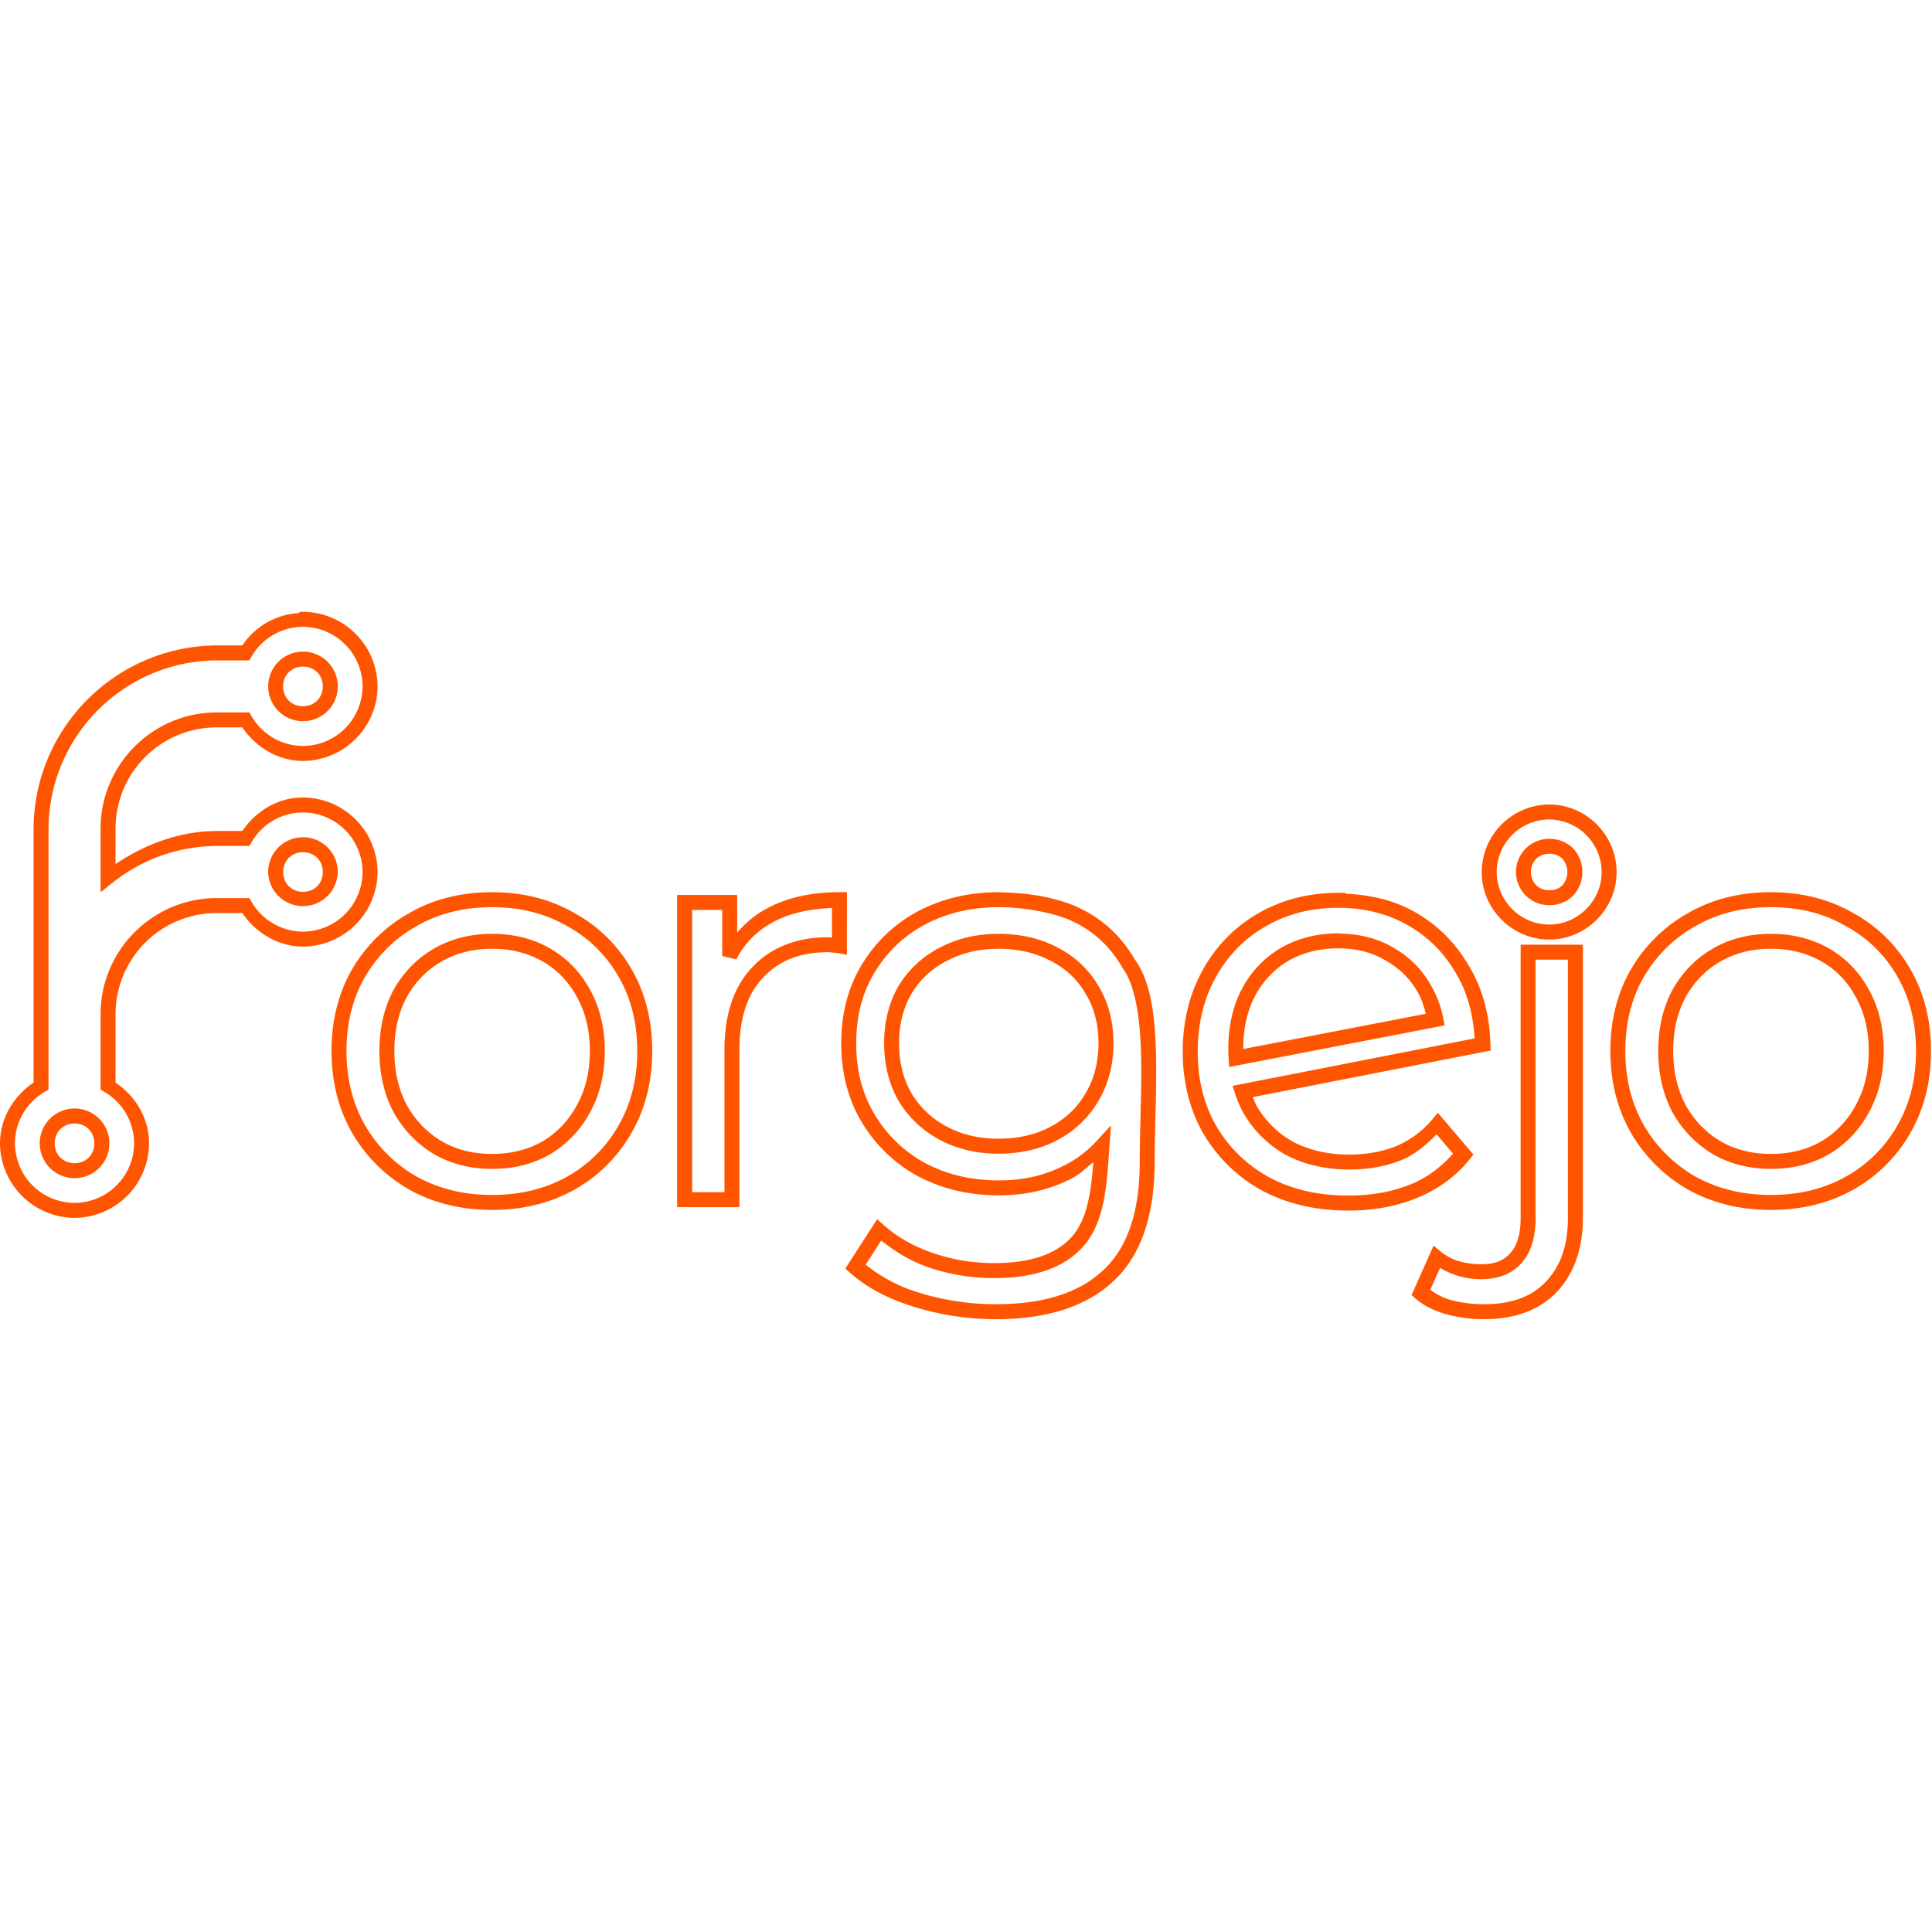 <svg xmlns="http://www.w3.org/2000/svg" viewBox="0 0 128 128"><path fill="#FF5500" d="m19.871 40.535-.082.082a4.858 4.858 0 0 0-3.738 2.145h-1.653c-6.71.02-12.156 5.46-12.175 12.172v16.789C.918 72.617 0 74.059 0 75.75a4.973 4.973 0 0 0 4.938 4.938h.003a4.967 4.967 0 0 0 4.934-4.938c0-1.691-.91-3.133-2.219-4.027V67.23a6.7 6.7 0 0 1 6.742-6.738h1.657c.914 1.34 2.383 2.215 4.02 2.223h.003a4.973 4.973 0 0 0 4.938-4.938v-.007a4.97 4.97 0 0 0-4.938-4.934h-.004c-1.687 0-3.129.914-4.02 2.219h-1.652c-2.433 0-4.746.84-6.746 2.195v-2.32a6.7 6.7 0 0 1 6.742-6.739h1.657c.914 1.344 2.383 2.215 4.02 2.223h.003a4.973 4.973 0 0 0 4.938-4.937v-.004a4.973 4.973 0 0 0-4.938-4.938Zm.203.996h.008a3.955 3.955 0 0 1 3.938 3.946 3.962 3.962 0 0 1-3.946 3.945 3.96 3.96 0 0 1-3.406-1.973l-.145-.25h-2.12c-4.274-.02-7.755 3.461-7.739 7.735v4.18l.805-.641a11.12 11.12 0 0 1 6.933-2.426h2.121l.145-.246a3.942 3.942 0 0 1 3.402-1.973 3.96 3.96 0 0 1 3.95 3.945 3.965 3.965 0 0 1-3.946 3.95 3.96 3.96 0 0 1-3.406-1.973l-.145-.25h-2.12c-4.278-.02-7.758 3.46-7.739 7.734v4.957l.246.145a3.953 3.953 0 0 1 1.973 3.414 3.96 3.96 0 0 1-3.945 3.945 3.965 3.965 0 0 1-3.946-3.949c0-1.45.801-2.723 1.977-3.414l.246-.14V54.933c.02-6.172 5.012-11.164 11.183-11.18h2.122l.144-.25a3.946 3.946 0 0 1 3.41-1.973Zm0 1.64a2.305 2.305 0 1 0 0 4.61 2.304 2.304 0 1 0 0-4.61Zm0 .993c.754 0 1.313.555 1.313 1.313 0 .753-.559 1.312-1.313 1.312-.758 0-1.316-.559-1.316-1.312 0-.758.558-1.313 1.316-1.313Zm82.559 9.137a4.5 4.5 0 0 0-4.465 4.469v.007c0 2.45 2.016 4.47 4.469 4.47 2.449 0 4.468-2.02 4.468-4.47 0-2.453-2.015-4.476-4.468-4.476Zm.004.992a3.5 3.5 0 0 1 3.476 3.48c0 1.907-1.57 3.48-3.476 3.48-1.907 0-3.477-1.573-3.477-3.48a3.495 3.495 0 0 1 3.477-3.48Zm-82.563 1.176a2.307 2.307 0 0 0-2.308 2.304 2.307 2.307 0 0 0 4.613 0 2.304 2.304 0 0 0-2.305-2.304Zm82.563.105a2.199 2.199 0 1 0 0 4.398c.691 0 1.27-.277 1.644-.699a2.25 2.25 0 0 0 .555-1.5 2.26 2.26 0 0 0-.555-1.503c-.375-.418-.953-.696-1.644-.696Zm-82.563.887c.754 0 1.313.559 1.313 1.312 0 .758-.555 1.313-1.313 1.313-.758 0-1.312-.559-1.312-1.313 0-.75.558-1.312 1.312-1.312Zm82.563.105c.441 0 .715.149.906.364.191.218.3.527.3.843 0 .317-.109.625-.3.84-.191.219-.465.367-.906.367-.696 0-1.207-.511-1.207-1.207 0-.691.511-1.207 1.207-1.207ZM32.605 59.11c-2.03 0-3.863.453-5.46 1.368 0 0-.004 0-.004.003a10.033 10.033 0 0 0-3.805 3.723c-.914 1.574-1.371 3.399-1.371 5.434 0 2.015.457 3.832 1.37 5.43v.003l.005.004a10.265 10.265 0 0 0 3.797 3.754l.004.004h.004c1.62.89 3.449 1.328 5.46 1.328 2.008 0 3.829-.441 5.426-1.328h.004a9.952 9.952 0 0 0 3.8-3.77c.919-1.597 1.376-3.41 1.376-5.425 0-2.035-.457-3.86-1.375-5.43v-.004a9.727 9.727 0 0 0-3.8-3.723c-1.599-.917-3.415-1.37-5.43-1.37Zm23.012 0c-1.98 0-3.68.403-5.062 1.223-.66.375-1.22.883-1.715 1.45v-2.489h-3.977v20.684h4.125V69.562c0-2.152.543-3.722 1.578-4.8v-.004h.004c1.047-1.117 2.438-1.672 4.297-1.672.09 0 .184.008.29.027l.042.008h.043c.082 0 .176.012.281.031l.586.106.004-4.149Zm10.567 0c-1.961 0-3.746.414-5.336 1.25h-.004a9.58 9.58 0 0 0-3.739 3.54c-.917 1.5-1.37 3.25-1.37 5.218 0 1.965.453 3.727 1.37 5.25a9.797 9.797 0 0 0 3.735 3.574h.008c1.59.84 3.379 1.254 5.34 1.254 1.78 0 3.406-.379 4.851-1.14.527-.274.941-.696 1.395-1.063l-.02.254c-.168 2.293-.566 3.883-1.566 4.863l-.004.004c-1.02 1.02-2.653 1.57-4.985 1.57-1.39.004-2.77-.226-4.086-.68-1.289-.452-2.363-1.07-3.226-1.843l-.434-.383-2.11 3.27.321.281c1.133 1.004 2.57 1.75 4.285 2.266 1.735.535 3.524.804 5.364.804 3.386 0 6.03-.835 7.84-2.562 1.816-1.711 2.687-4.379 2.687-7.89 0-2.344.156-4.981.082-7.38-.078-2.386-.355-4.543-1.387-5.984-.86-1.477-2.03-2.598-3.496-3.332h-.004c-1.46-.773-3.61-1.11-5.367-1.129l-.027-.012Zm51.148 0c-2.039 0-3.871.453-5.465 1.371a9.995 9.995 0 0 0-3.8 3.723c-.922 1.574-1.376 3.399-1.376 5.434 0 2.015.457 3.832 1.371 5.43l.004.003v.004a10.294 10.294 0 0 0 3.797 3.754l.004.004h.004c1.621.89 3.45 1.328 5.461 1.328 2.008 0 3.828-.441 5.426-1.328a9.946 9.946 0 0 0 3.808-3.77c.918-1.597 1.368-3.41 1.368-5.425 0-2.035-.454-3.856-1.368-5.43l-.004-.004a9.717 9.717 0 0 0-3.796-3.723h-.004c-1.598-.917-3.418-1.37-5.43-1.37Zm-28.672.043c-1.969 0-3.754.461-5.32 1.371-1.543.891-2.766 2.145-3.649 3.73-.89 1.595-1.332 3.415-1.332 5.427 0 2.011.457 3.832 1.371 5.43v.003l.004.004a10.13 10.13 0 0 0 3.88 3.758l.003.004h.004c1.668.89 3.582 1.324 5.711 1.324 1.672 0 3.207-.281 4.59-.855 1.387-.575 2.543-1.422 3.441-2.532l.258-.32-2.36-2.77-.374.446a6.383 6.383 0 0 1-2.387 1.762c-.93.37-1.957.558-3.094.558-1.418 0-2.652-.285-3.715-.836a6.35 6.35 0 0 1-2.449-2.414c-.094-.176-.16-.37-.242-.555l15.754-3.085-.008-.418c-.055-1.985-.535-3.739-1.453-5.235v-.004c-.887-1.511-2.086-2.699-3.578-3.535-1.356-.762-2.895-1.129-4.559-1.2v-.058Zm-56.055.95c1.868 0 3.5.414 4.938 1.238l.004.004h.004a8.682 8.682 0 0 1 3.426 3.355l.003.004c.82 1.41 1.239 3.047 1.239 4.934 0 1.867-.414 3.492-1.242 4.933a8.931 8.931 0 0 1-3.43 3.399c-1.442.797-3.078 1.199-4.942 1.199-1.863 0-3.511-.402-4.976-1.203a9.243 9.243 0 0 1-3.43-3.39c-.824-1.442-1.242-3.071-1.242-4.938 0-1.89.418-3.524 1.238-4.934a9.048 9.048 0 0 1 3.43-3.36l.004-.003c1.441-.824 3.086-1.238 4.976-1.238Zm33.579 0h.004c1.64 0 3.816.375 5.046 1.023l.004.004h.008c1.309.656 2.336 1.633 3.113 2.976l.012.024.016.02c.797 1.105 1.129 3.12 1.203 5.449.074 2.332-.078 4.96-.078 7.347 0 3.348-.82 5.703-2.383 7.172-1.574 1.508-3.93 2.29-7.156 2.29a17.19 17.19 0 0 1-5.075-.762h-.003a10.326 10.326 0 0 1-3.54-1.86l1.028-1.597c.89.703 1.863 1.328 3.066 1.753h.004c1.418.493 2.91.739 4.41.735 2.489 0 4.414-.594 5.68-1.86 1.281-1.257 1.687-3.129 1.863-5.5l.2-2.757-.961 1.043a7.402 7.402 0 0 1-2.063 1.574h-.004c-1.293.683-2.746 1.027-4.39 1.027-1.825 0-3.438-.379-4.88-1.14a8.752 8.752 0 0 1-3.351-3.208c-.82-1.359-1.23-2.921-1.23-4.738 0-1.816.41-3.367 1.226-4.703l.004-.004a8.501 8.501 0 0 1 3.352-3.172c1.441-.758 3.054-1.136 4.875-1.136Zm51.148 0c1.867 0 3.5.41 4.938 1.238l.003.004h.004a8.717 8.717 0 0 1 3.43 3.355v.004c.82 1.41 1.234 3.043 1.234 4.934 0 1.867-.41 3.492-1.238 4.933a8.895 8.895 0 0 1-3.43 3.395c-1.437.8-3.074 1.203-4.941 1.203-1.863 0-3.508-.402-4.973-1.2a9.284 9.284 0 0 1-3.437-3.398c-.824-1.441-1.238-3.07-1.238-4.933 0-1.89.414-3.524 1.238-4.934a9.02 9.02 0 0 1 3.43-3.36h.003l.004-.003c1.434-.824 3.082-1.238 4.973-1.238Zm-28.672.043c1.719 0 3.227.378 4.57 1.128 1.344.754 2.407 1.805 3.211 3.176v.004l.004.004c.754 1.23 1.145 2.684 1.25 4.34L81.66 71.94l.176.536a7.8 7.8 0 0 0 .531 1.242l.004.008.004.003a7.392 7.392 0 0 0 2.844 2.801h.004l.007.004c1.22.637 2.622.95 4.176.95 1.25 0 2.41-.208 3.469-.633h.004l.004-.004c.887-.375 1.613-1.004 2.297-1.692l1.086 1.278c-.75.828-1.606 1.535-2.723 2-1.254.52-2.648.777-4.211.777-1.992 0-3.734-.402-5.242-1.207h-.004c-1.488-.828-2.648-1.95-3.496-3.387-.824-1.441-1.238-3.074-1.238-4.937 0-1.868.406-3.508 1.203-4.942.804-1.445 1.89-2.55 3.285-3.355 1.41-.824 3.008-1.238 4.82-1.238Zm-33.539.011-.004 1.961c-.082-.008-.168-.023-.25-.023-2.062 0-3.781.66-5.02 1.98-1.25 1.309-1.85 3.168-1.85 5.489v9.421h-2.142v-18.7h1.993v3.055l.937.222a5.657 5.657 0 0 1 2.262-2.37l.008-.005h.004c1.082-.644 2.453-.964 4.062-1.03Zm33.54 1.68c-1.395 0-2.669.32-3.79.96h-.004a6.796 6.796 0 0 0-2.574 2.7c-.613 1.145-.914 2.488-.914 3.996 0 .211.004.422.02.633l.035.566 14.277-2.757-.094-.485a6.825 6.825 0 0 0-.781-2.113A6.488 6.488 0 0 0 92.34 62.8c-1.028-.617-2.219-.918-3.52-.946l-.043-.02Zm-56.06.031c-1.41 0-2.695.32-3.82.961-1.125.64-2.023 1.559-2.687 2.719v.004l-.004.004c-.64 1.18-.953 2.547-.953 4.082 0 1.508.312 2.879.953 4.074l.004.004v.008c.664 1.16 1.558 2.09 2.68 2.754l.003.003h.004c1.121.641 2.407.961 3.824.961 1.418 0 2.704-.316 3.829-.96h.004l.003-.004a7.19 7.19 0 0 0 2.637-2.758l.004-.004c.664-1.195.988-2.567.988-4.078 0-1.535-.328-2.907-.992-4.086a6.912 6.912 0 0 0-2.648-2.723c-1.121-.64-2.407-.96-3.825-.96h-.003Zm33.555 0c-1.437 0-2.742.305-3.89.914a6.825 6.825 0 0 0-2.727 2.528v.004l-.004.003c-.644 1.102-.96 2.383-.96 3.797 0 1.414.316 2.703.96 3.825v.007l.004.004a6.99 6.99 0 0 0 2.727 2.57c1.148.61 2.453.915 3.89.915 1.457 0 2.774-.301 3.922-.914a6.778 6.778 0 0 0 2.692-2.575h.003c.668-1.125.997-2.41.997-3.832 0-1.418-.329-2.695-.997-3.797h-.003a6.554 6.554 0 0 0-2.692-2.535c-1.148-.61-2.465-.914-3.922-.914Zm51.176 0c-1.414 0-2.703.317-3.824.961-1.121.64-2.024 1.555-2.684 2.719l-.004.004v.004c-.64 1.18-.957 2.547-.957 4.082 0 1.508.317 2.879.953 4.074l.004.004.004.008a7.423 7.423 0 0 0 2.676 2.754l.004.003h.004c1.125.641 2.41.961 3.824.961 1.414 0 2.703-.316 3.828-.96h.004l.004-.004a7.17 7.17 0 0 0 2.64-2.758l.004-.004c.66-1.195.989-2.567.989-4.078 0-1.535-.328-2.907-.992-4.086a6.886 6.886 0 0 0-2.649-2.723c-1.125-.64-2.41-.96-3.828-.96Zm-16.586.719v18.09c0 1.117-.25 1.875-.687 2.347l-.008.008c-.418.48-1.008.727-1.899.727-1.136 0-2.004-.278-2.675-.82l-.5-.41-1.457 3.277.28.242c.56.476 1.255.82 2.06 1.035a9.399 9.399 0 0 0 2.476.316c2.031 0 3.687-.609 4.836-1.835 1.137-1.22 1.7-2.883 1.7-4.887v-18.09Zm-12.094.242h.008c1.215 0 2.266.277 3.176.824l.008.008a5.485 5.485 0 0 1 2.129 2.156v.004l.004.004c.234.414.363.88.492 1.34L82.37 69.5v-.008c0-1.379.27-2.547.797-3.531a5.76 5.76 0 0 1 2.2-2.305c.96-.55 2.046-.824 3.284-.828Zm-56.05.031h.003c1.27 0 2.372.282 3.333.832.964.551 1.714 1.32 2.273 2.34v.004l.004.004c.57 1.016.863 2.203.863 3.598 0 1.37-.289 2.562-.863 3.597l-.004.004c-.559 1.02-1.309 1.809-2.273 2.383-.965.55-2.063.828-3.333.828s-2.363-.277-3.324-.828c-.968-.574-1.734-1.36-2.316-2.383-.555-1.035-.836-2.23-.836-3.601 0-1.399.281-2.586.832-3.602.586-1.02 1.344-1.793 2.312-2.344.97-.554 2.063-.832 3.329-.832Zm33.554 0c1.32 0 2.461.274 3.453.801h.008c.992.512 1.75 1.219 2.301 2.16v.004l.004.004c.57.938.855 2.02.855 3.285 0 1.27-.285 2.364-.859 3.325v.003c-.55.946-1.309 1.668-2.309 2.2-.988.53-2.129.8-3.453.8-1.3 0-2.43-.27-3.422-.8a5.93 5.93 0 0 1-2.34-2.2c-.55-.96-.828-2.062-.828-3.328 0-1.265.282-2.355.829-3.289a5.742 5.742 0 0 1 2.332-2.164h.007c.993-.531 2.121-.8 3.422-.8Zm51.176 0c1.27 0 2.367.282 3.336.832.965.551 1.715 1.32 2.27 2.34l.003.004v.004c.575 1.016.868 2.203.868 3.598 0 1.37-.29 2.562-.868 3.597v.004a6.142 6.142 0 0 1-2.273 2.38c-.969.55-2.066.831-3.336.831-1.266 0-2.367-.281-3.332-.832-.965-.574-1.73-1.363-2.309-2.383-.55-1.035-.836-2.226-.836-3.597 0-1.399.286-2.586.836-3.602.579-1.02 1.34-1.793 2.309-2.344.96-.55 2.066-.832 3.332-.832Zm-15.594.72h2.14v17.097c0 1.824-.487 3.199-1.433 4.21-.937 1.005-2.27 1.52-4.11 1.52a8.548 8.548 0 0 1-2.218-.281c-.562-.152-.969-.402-1.355-.672L95.406 84a5.27 5.27 0 0 0 2.746.75c1.086 0 2.016-.348 2.641-1.059.656-.718.945-1.75.945-3.015Zm-96.8 9.862a2.305 2.305 0 0 0-2.305 2.309 2.307 2.307 0 1 0 2.305-2.309Zm0 .993c.757 0 1.312.558 1.312 1.316 0 .754-.555 1.313-1.313 1.313-.753 0-1.312-.56-1.312-1.313 0-.758.559-1.316 1.313-1.316Zm0 0"/></svg>
